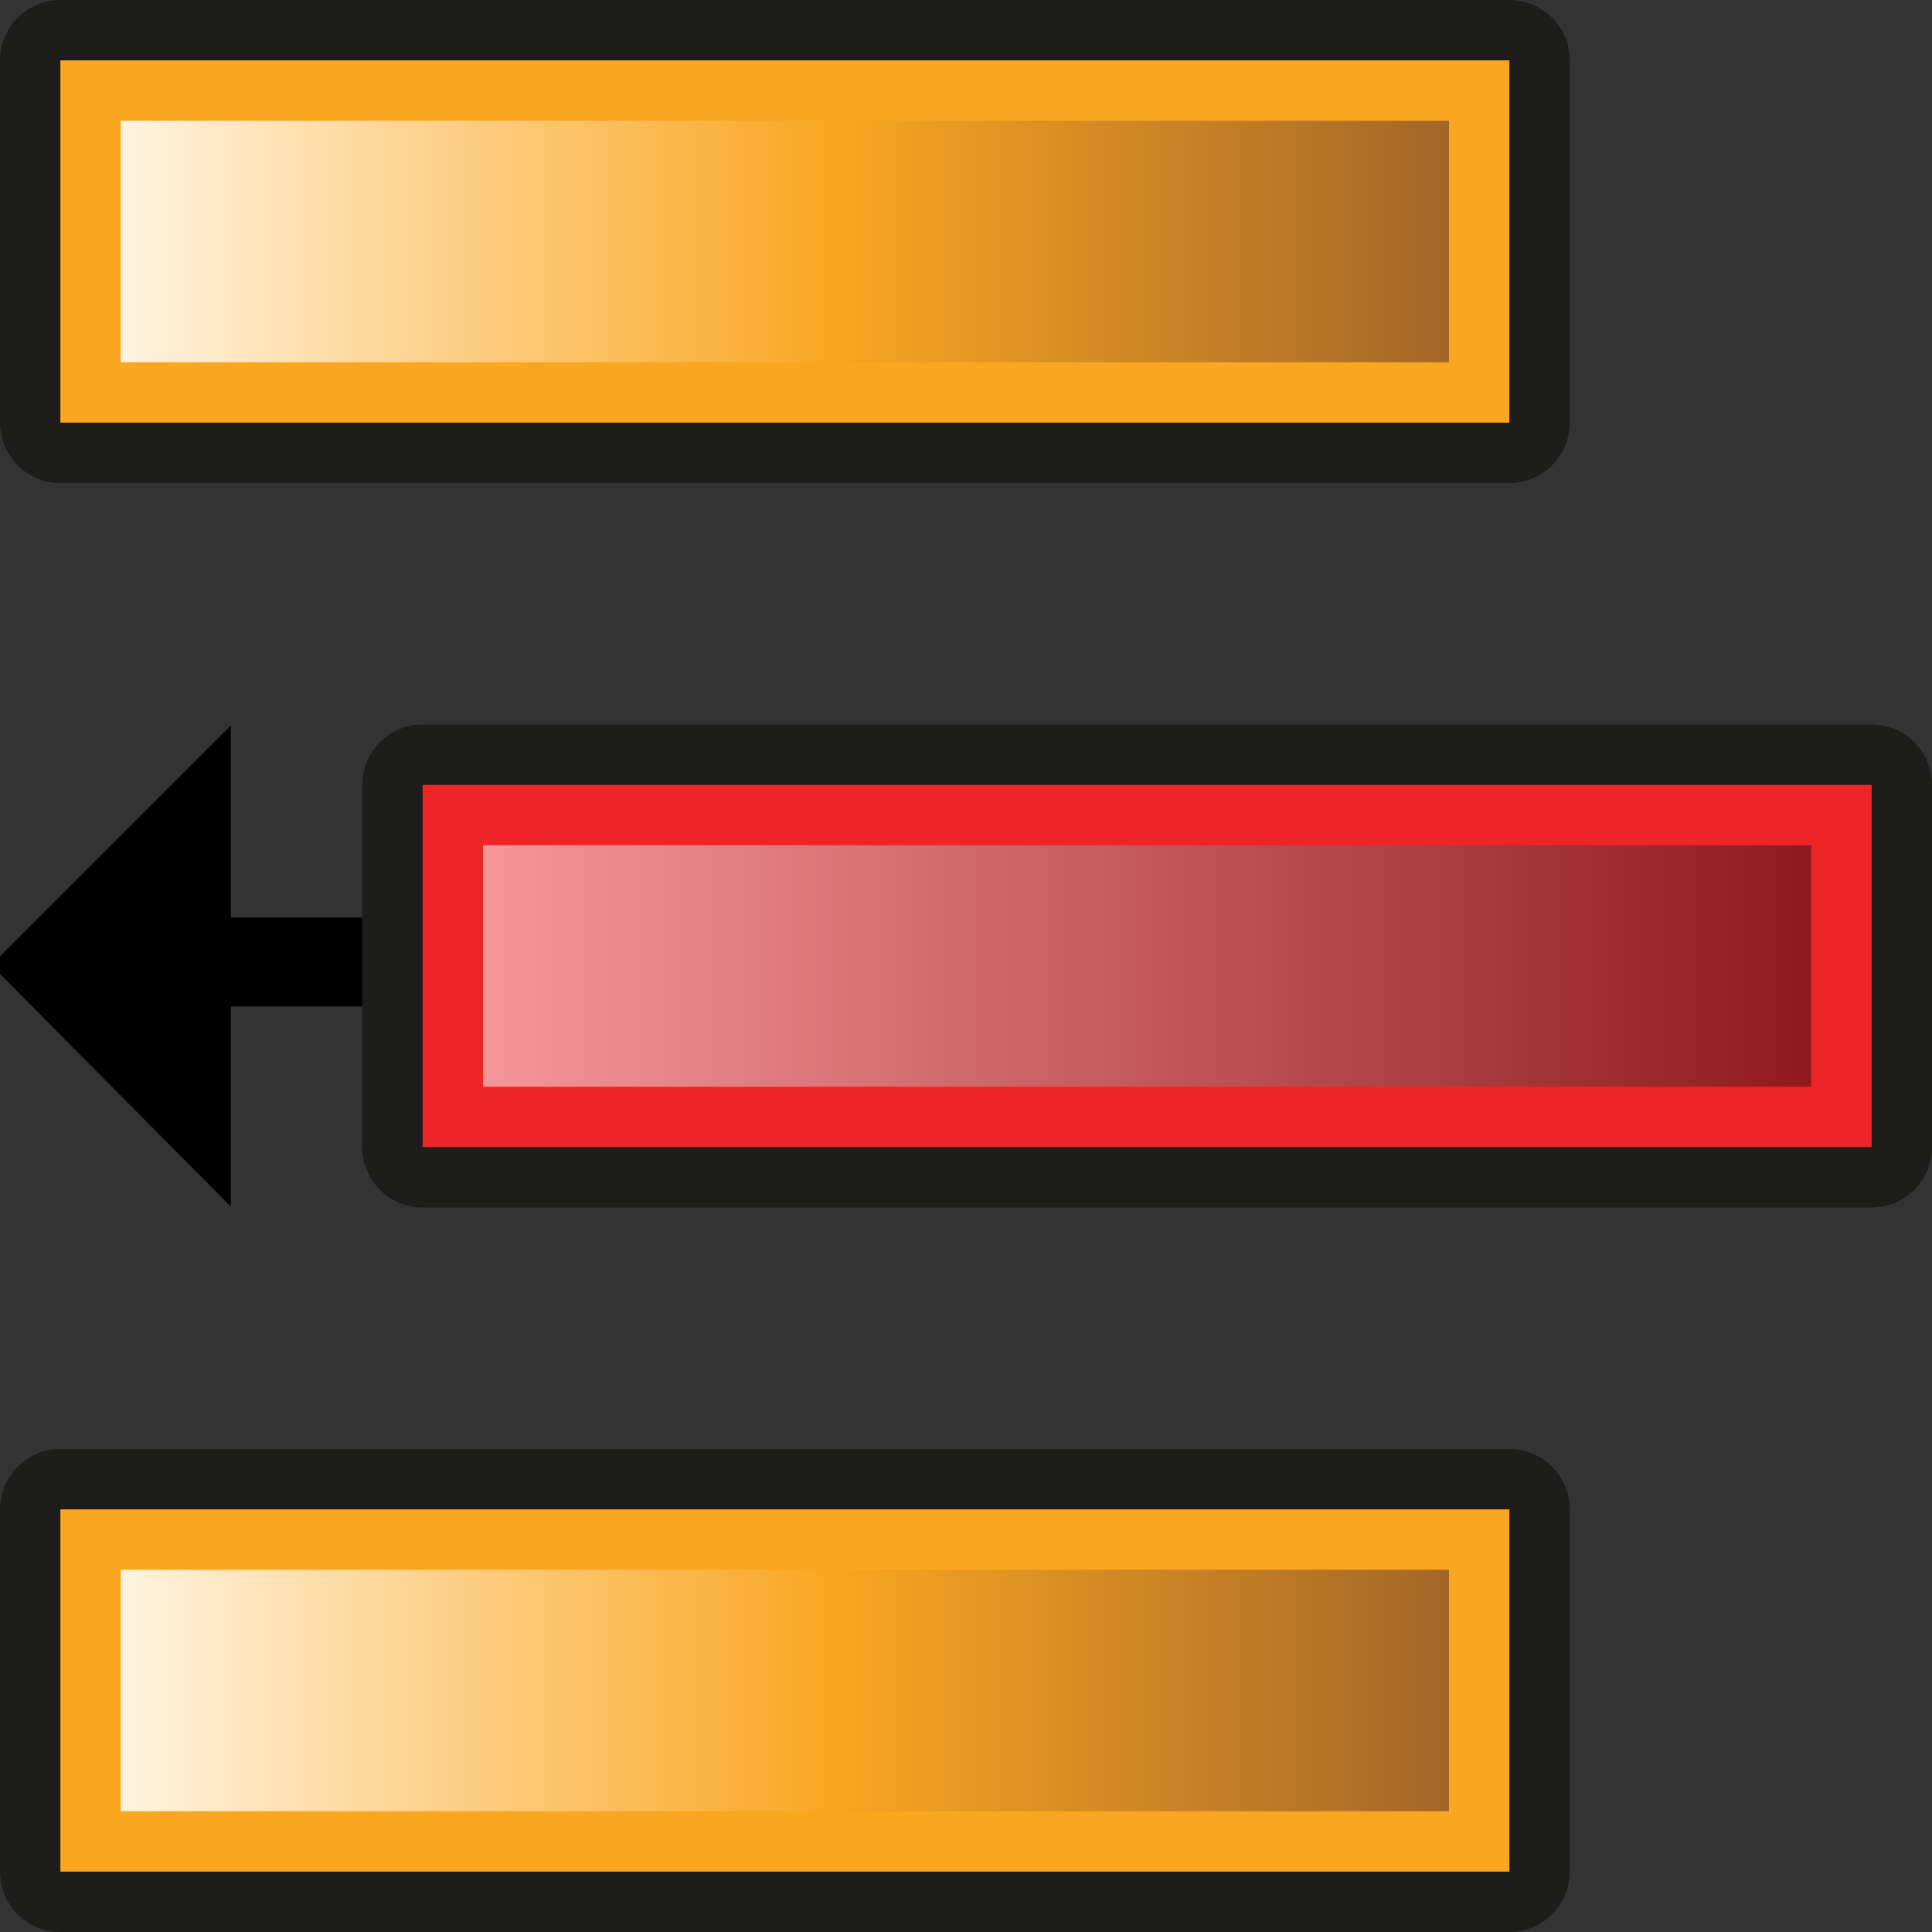 <?xml version="1.0" encoding="utf-8"?>
<!-- Generator: Adobe Illustrator 15.0.0, SVG Export Plug-In . SVG Version: 6.00 Build 0)  -->
<!DOCTYPE svg PUBLIC "-//W3C//DTD SVG 1.1//EN" "http://www.w3.org/Graphics/SVG/1.1/DTD/svg11.dtd">
<svg version="1.1"
	 id="svg2383" xmlns:dc="http://purl.org/dc/elements/1.1/" xmlns:cc="http://creativecommons.org/ns#" xmlns:rdf="http://www.w3.org/1999/02/22-rdf-syntax-ns#" xmlns:svg="http://www.w3.org/2000/svg" xmlns:sodipodi="http://sodipodi.sourceforge.net/DTD/sodipodi-0.dtd" xmlns:inkscape="http://www.inkscape.org/namespaces/inkscape" inkscape:output_extension="org.inkscape.output.svg.inkscape" sodipodi:version="0.32" inkscape:version="0.46" sodipodi:docname="block.svg"
	 xmlns="http://www.w3.org/2000/svg" xmlns:xlink="http://www.w3.org/1999/xlink" x="0px" y="0px" width="32px" height="32px"
	 viewBox="0 0 32 32" enable-background="new 0 0 32 32" xml:space="preserve">
<rect x="0" y="0" width="32" height="32" fill="#333333" stroke="none"/>
<defs>
	
	
		<inkscape:perspective  id="perspective2391" sodipodi:type="inkscape:persp3d" inkscape:vp_y="0 : 1000 : 0" inkscape:vp_x="0 : 16 : 1" inkscape:vp_z="32 : 16 : 1" inkscape:persp3d-origin="16 : 10.666667 : 1">
		</inkscape:perspective>
	
		<inkscape:perspective  id="perspective8281" sodipodi:type="inkscape:persp3d" inkscape:vp_y="0 : 1000 : 0" inkscape:vp_x="0 : 16 : 1" inkscape:vp_z="32 : 16 : 1" inkscape:persp3d-origin="16 : 10.666667 : 1">
		</inkscape:perspective>
	
		<inkscape:perspective  id="perspective5995" sodipodi:type="inkscape:persp3d" inkscape:vp_y="0 : 1000 : 0" inkscape:vp_x="0 : 526.18109 : 1" inkscape:vp_z="744.09448 : 526.18109 : 1" inkscape:persp3d-origin="372.04724 : 350.78739 : 1">
		</inkscape:perspective>
	
		<inkscape:perspective  id="perspective3330" sodipodi:type="inkscape:persp3d" inkscape:vp_y="0 : 1000 : 0" inkscape:vp_x="0 : 64 : 1" inkscape:vp_z="128 : 64 : 1" inkscape:persp3d-origin="64 : 42.666667 : 1">
		</inkscape:perspective>
</defs>
<sodipodi:namedview  id="base" inkscape:cy="13.289908" inkscape:cx="2.3888237" inkscape:zoom="8.3623545" showgrid="true" borderopacity="1.0" bordercolor="#666666" pagecolor="#ffffff" inkscape:pageshadow="2" inkscape:pageopacity="0.0" inkscape:current-layer="layer1" inkscape:document-units="px" inkscape:grid-bbox="true" inkscape:guide-bbox="true" showguides="true">
	</sodipodi:namedview>
<g>
	<path fill="#1D1D1B" d="M1,8C0.448,8,0,7.552,0,7V1c0-0.552,0.448-1,1-1h24c0.553,0,1,0.448,1,1v6c0,0.552-0.447,1-1,1H1z"/>
	<rect id="rect29088" x="1" y="1" fill="#F9A620" width="24" height="6"/>
	<linearGradient id="SVGID_1_" gradientUnits="userSpaceOnUse" x1="2" y1="4" x2="24" y2="4">
		<stop  offset="0" style="stop-color:#FFF3DF"/>
		<stop  offset="0.539" style="stop-color:#F9A620"/>
		<stop  offset="1" style="stop-color:#A36628"/>
	</linearGradient>
	<rect x="2" y="2" fill="url(#SVGID_1_)" width="22" height="4"/>
</g>
<path id="rect29191" sodipodi:nodetypes="cccccccc" d="M-0.146,15.984l3.969,4v-3.313h4.313v-1.472H3.823v-3.184L-0.146,15.984z"/>
<g>
	<path fill="#1D1D1B" d="M1,32c-0.552,0-1-0.447-1-1v-6c0-0.553,0.448-1,1-1h24c0.553,0,1,0.447,1,1v6c0,0.553-0.447,1-1,1H1z"/>
	<rect id="rect29088_1_" x="1" y="25" fill="#F9A620" width="24" height="6"/>
	<linearGradient id="SVGID_2_" gradientUnits="userSpaceOnUse" x1="2" y1="28" x2="24" y2="28">
		<stop  offset="0" style="stop-color:#FFF3DF"/>
		<stop  offset="0.539" style="stop-color:#F9A620"/>
		<stop  offset="1" style="stop-color:#A36628"/>
	</linearGradient>
	<rect x="2" y="26" fill="url(#SVGID_2_)" width="22" height="4"/>
</g>
<g>
	<path fill="#1D1D1B" d="M7,20c-0.552,0-1-0.447-1-1v-6c0-0.553,0.448-1,1-1h24c0.553,0,1,0.447,1,1v6c0,0.553-0.447,1-1,1H7z"/>
	<rect id="rect29088_2_" x="7" y="13" fill="#ED2526" width="24" height="6"/>
	<linearGradient id="SVGID_3_" gradientUnits="userSpaceOnUse" x1="8" y1="16" x2="30" y2="16">
		<stop  offset="0" style="stop-color:#F59699"/>
		<stop  offset="1" style="stop-color:#8F1A1D"/>
	</linearGradient>
	<rect x="8" y="14" fill="url(#SVGID_3_)" width="22" height="4"/>
</g>
</svg>
